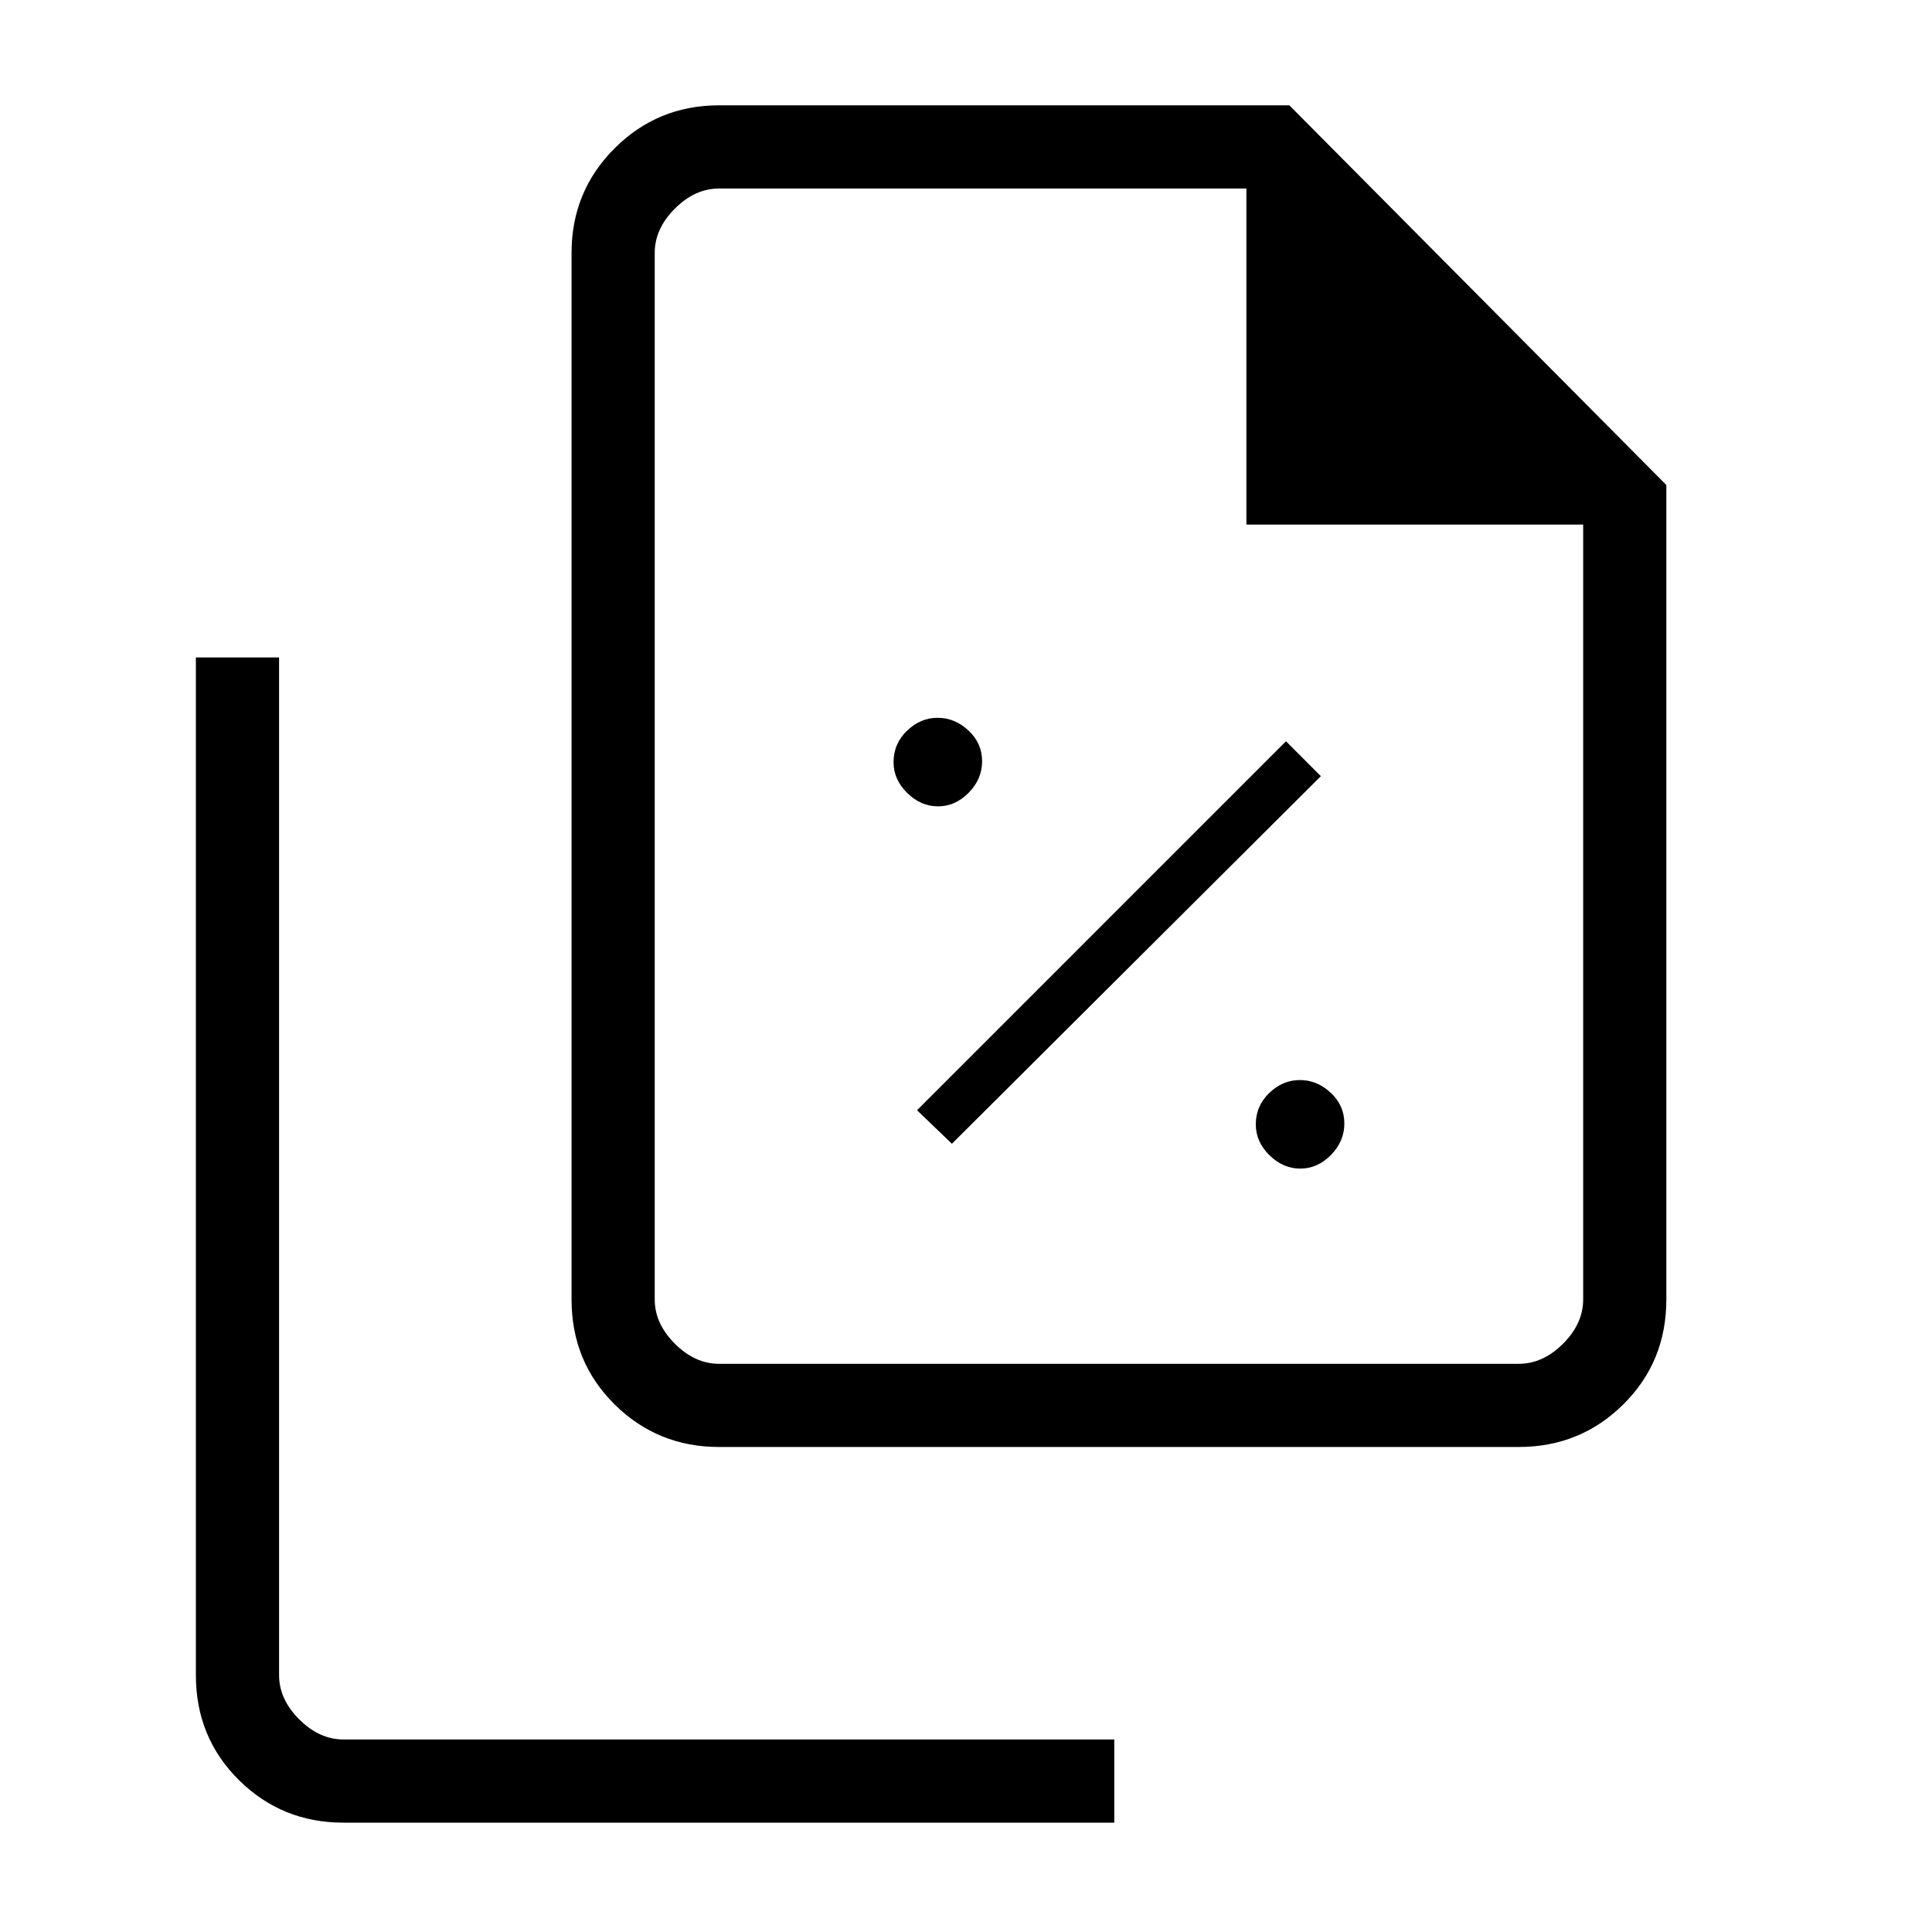 <svg xmlns="http://www.w3.org/2000/svg" height="40" viewBox="0 -960 960 960" width="40"><path d="M466.09-559.33q8.58 0 15.24-6.76 6.67-6.76 6.67-15.67T481.24-597q-6.76-6.33-15.33-6.33-8.58 0-15.24 6.44-6.67 6.45-6.67 15.65 0 8.57 6.76 15.24t15.33 6.67ZM473-391.67l183.33-182.66L639-591.67 455.67-408.33 473-391.67Zm173.09 12.34q8.58 0 15.24-6.76 6.67-6.76 6.67-15.67T661.24-417q-6.76-6.33-15.33-6.33-8.58 0-15.24 6.44-6.67 6.45-6.67 15.65 0 8.57 6.76 15.24t15.33 6.67ZM754.67-241H357.33q-30.57 0-51.95-21.17Q284-283.33 284-314.33v-520q0-30.58 21.38-51.96 21.38-21.38 51.95-21.38h283.34L828-719v404.67q0 31-21.38 52.16Q785.24-241 754.67-241ZM619.33-699.33v-167h-262q-12 0-22 10t-10 22v520q0 12 10 22t22 10h397.34q12 0 22-10t10-22v-385H619.33Zm-448.66 645q-30.58 0-51.96-21.17-21.38-21.17-21.38-52.17v-505.66h41.34v505.66q0 12 10 22t22 10h383v41.34h-383Zm154.66-812v167-167 584-584Z"/></svg>